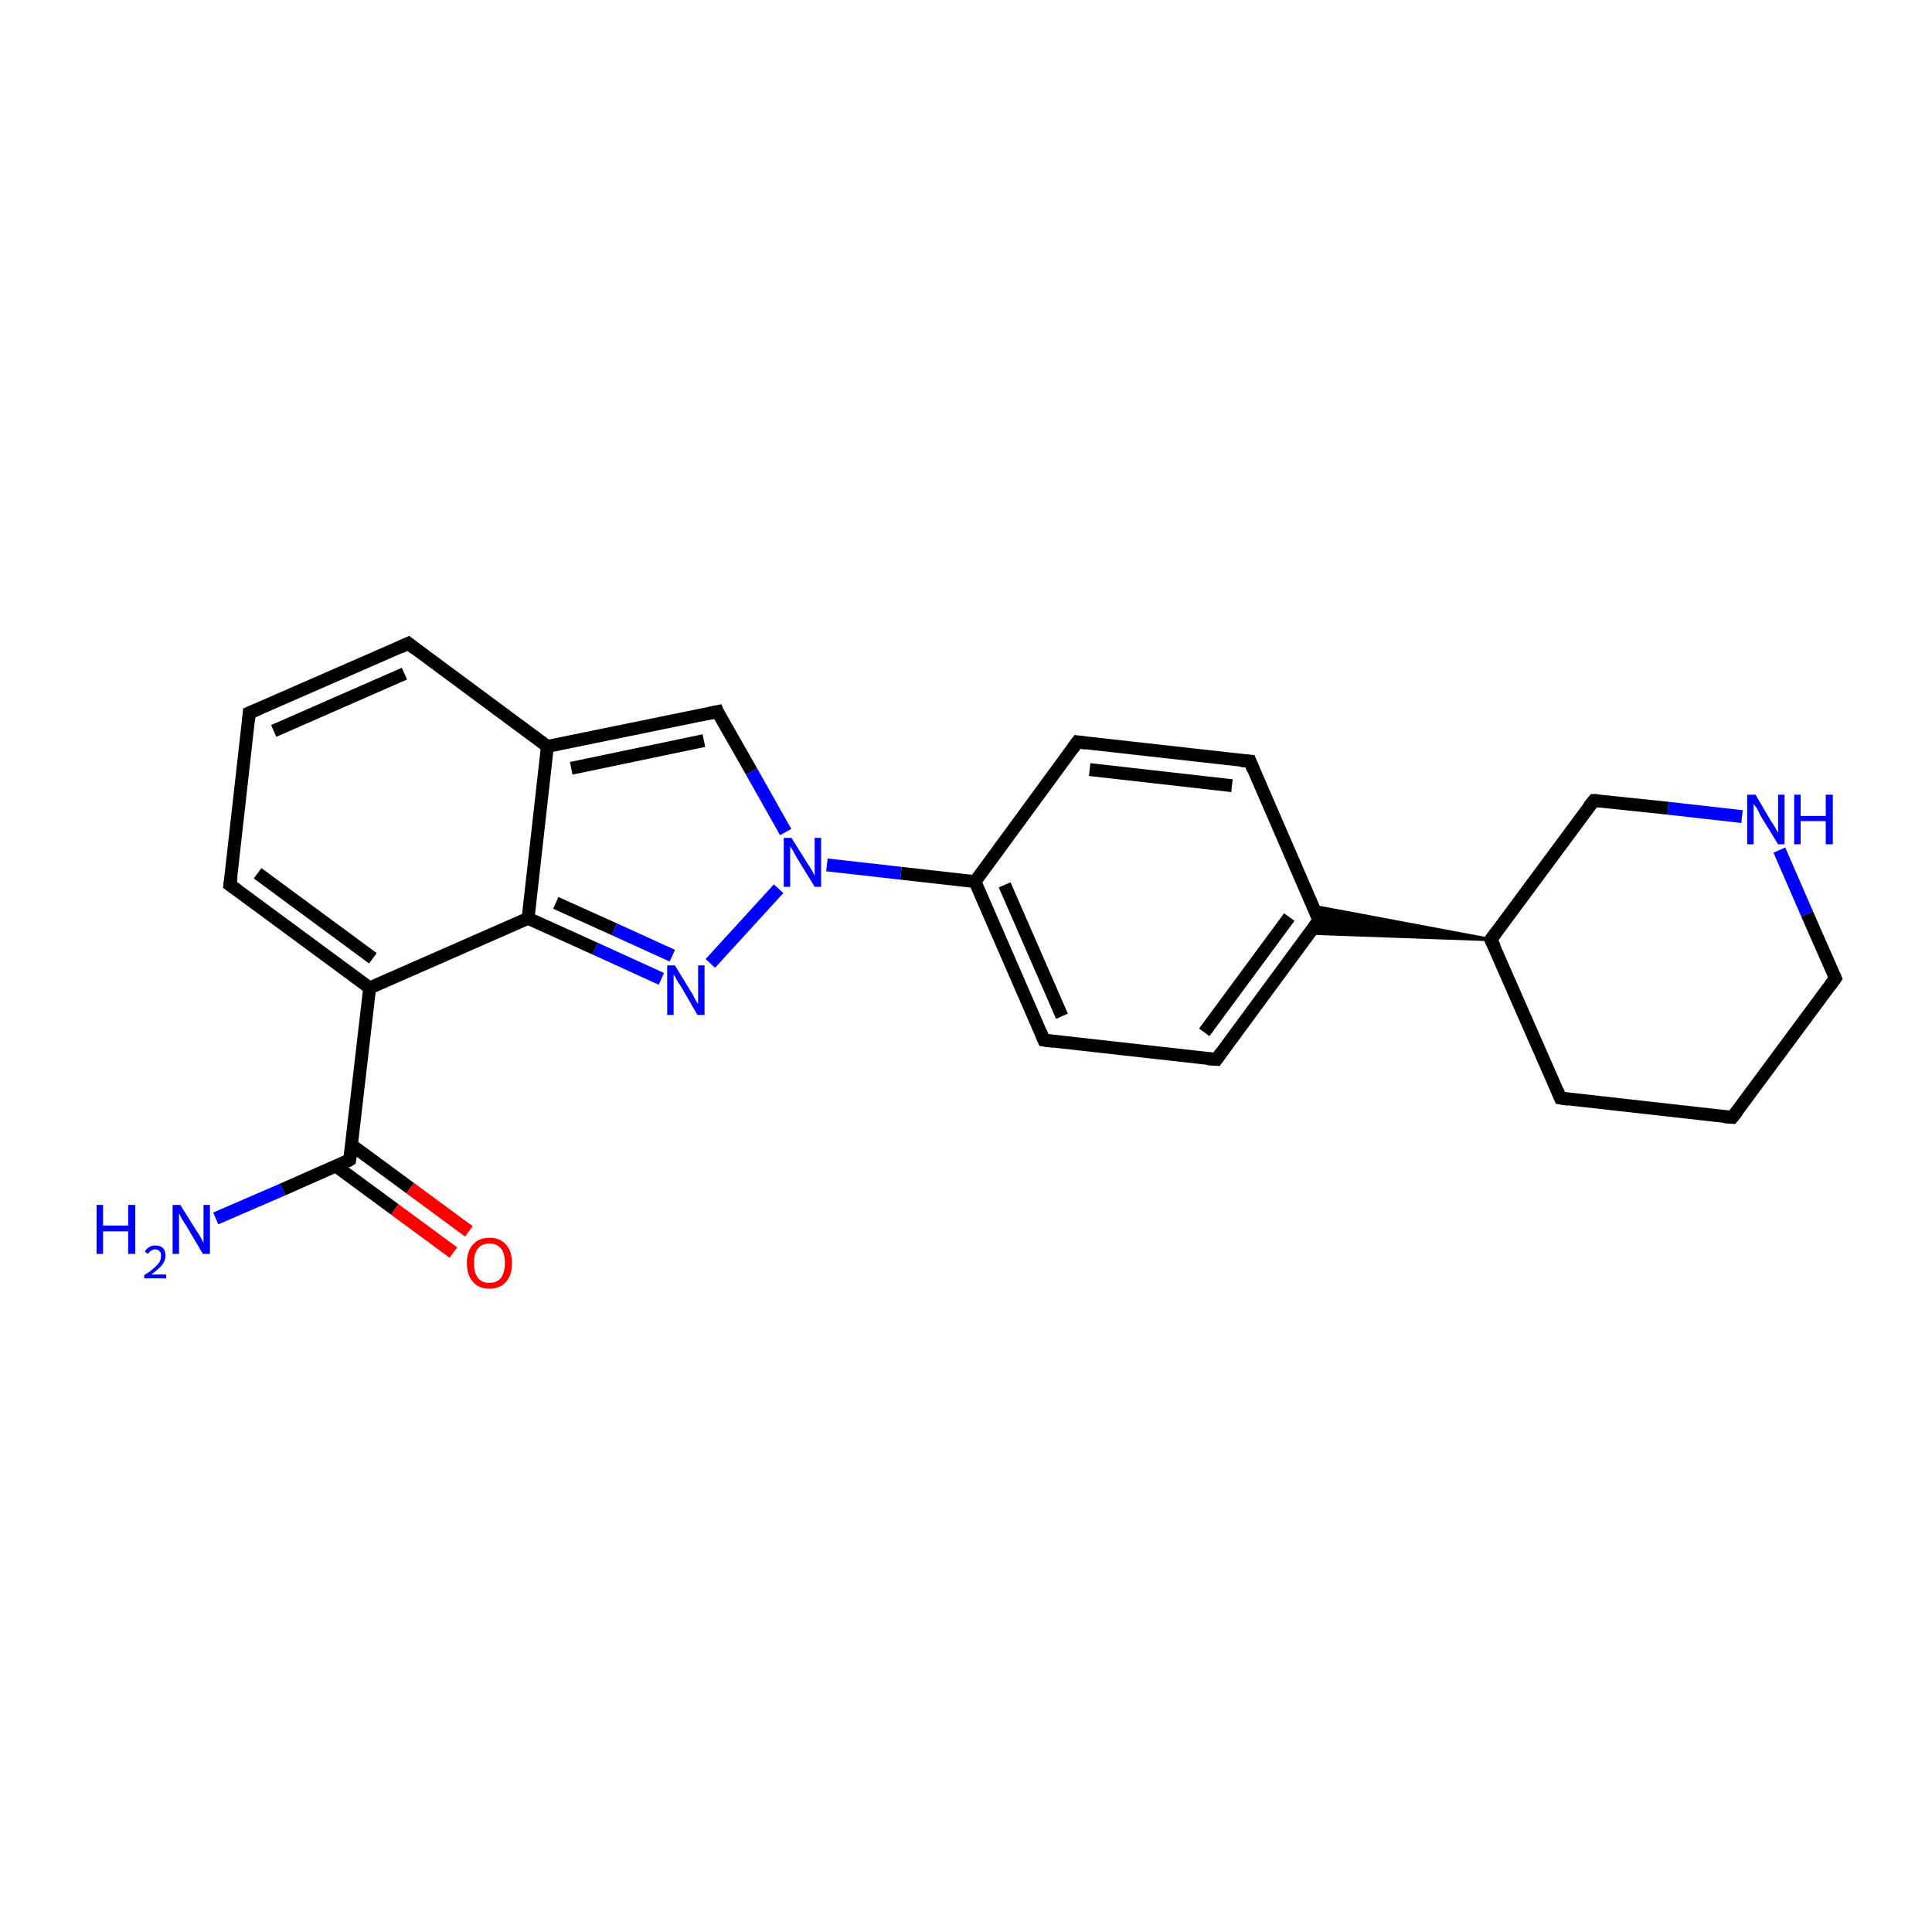 <?xml version='1.0' encoding='iso-8859-1'?>
<svg version='1.1' baseProfile='full'
              xmlns='http://www.w3.org/2000/svg'
                      xmlns:rdkit='http://www.rdkit.org/xml'
                      xmlns:xlink='http://www.w3.org/1999/xlink'
                  xml:space='preserve'
width='300px' height='300px' viewBox='0 0 300 300'>
<!-- END OF HEADER -->
<rect style='opacity:1.0;fill:#FFFFFF;stroke:none' width='300.0' height='300.0' x='0.0' y='0.0'> </rect>
<path class='bond-0 atom-0 atom-1' d='M 33.5,189.2 L 43.9,184.7' style='fill:none;fill-rule:evenodd;stroke:#0000FF;stroke-width:2.0px;stroke-linecap:butt;stroke-linejoin:miter;stroke-opacity:1' />
<path class='bond-0 atom-0 atom-1' d='M 43.9,184.7 L 54.3,180.1' style='fill:none;fill-rule:evenodd;stroke:#000000;stroke-width:2.0px;stroke-linecap:butt;stroke-linejoin:miter;stroke-opacity:1' />
<path class='bond-1 atom-1 atom-2' d='M 52.2,181.1 L 61.3,187.8' style='fill:none;fill-rule:evenodd;stroke:#000000;stroke-width:2.0px;stroke-linecap:butt;stroke-linejoin:miter;stroke-opacity:1' />
<path class='bond-1 atom-1 atom-2' d='M 61.3,187.8 L 70.4,194.5' style='fill:none;fill-rule:evenodd;stroke:#FF0000;stroke-width:2.0px;stroke-linecap:butt;stroke-linejoin:miter;stroke-opacity:1' />
<path class='bond-1 atom-1 atom-2' d='M 54.6,177.8 L 63.7,184.5' style='fill:none;fill-rule:evenodd;stroke:#000000;stroke-width:2.0px;stroke-linecap:butt;stroke-linejoin:miter;stroke-opacity:1' />
<path class='bond-1 atom-1 atom-2' d='M 63.7,184.5 L 72.8,191.2' style='fill:none;fill-rule:evenodd;stroke:#FF0000;stroke-width:2.0px;stroke-linecap:butt;stroke-linejoin:miter;stroke-opacity:1' />
<path class='bond-2 atom-1 atom-3' d='M 54.3,180.1 L 57.4,153.4' style='fill:none;fill-rule:evenodd;stroke:#000000;stroke-width:2.0px;stroke-linecap:butt;stroke-linejoin:miter;stroke-opacity:1' />
<path class='bond-3 atom-3 atom-4' d='M 57.4,153.4 L 35.7,137.4' style='fill:none;fill-rule:evenodd;stroke:#000000;stroke-width:2.0px;stroke-linecap:butt;stroke-linejoin:miter;stroke-opacity:1' />
<path class='bond-3 atom-3 atom-4' d='M 57.9,148.8 L 40.0,135.6' style='fill:none;fill-rule:evenodd;stroke:#000000;stroke-width:2.0px;stroke-linecap:butt;stroke-linejoin:miter;stroke-opacity:1' />
<path class='bond-4 atom-4 atom-5' d='M 35.7,137.4 L 38.7,110.7' style='fill:none;fill-rule:evenodd;stroke:#000000;stroke-width:2.0px;stroke-linecap:butt;stroke-linejoin:miter;stroke-opacity:1' />
<path class='bond-5 atom-5 atom-6' d='M 38.7,110.7 L 63.4,99.9' style='fill:none;fill-rule:evenodd;stroke:#000000;stroke-width:2.0px;stroke-linecap:butt;stroke-linejoin:miter;stroke-opacity:1' />
<path class='bond-5 atom-5 atom-6' d='M 42.5,113.5 L 62.8,104.6' style='fill:none;fill-rule:evenodd;stroke:#000000;stroke-width:2.0px;stroke-linecap:butt;stroke-linejoin:miter;stroke-opacity:1' />
<path class='bond-6 atom-6 atom-7' d='M 63.4,99.9 L 85.0,115.9' style='fill:none;fill-rule:evenodd;stroke:#000000;stroke-width:2.0px;stroke-linecap:butt;stroke-linejoin:miter;stroke-opacity:1' />
<path class='bond-7 atom-7 atom-8' d='M 85.0,115.9 L 111.4,110.5' style='fill:none;fill-rule:evenodd;stroke:#000000;stroke-width:2.0px;stroke-linecap:butt;stroke-linejoin:miter;stroke-opacity:1' />
<path class='bond-7 atom-7 atom-8' d='M 88.7,119.3 L 109.3,115.0' style='fill:none;fill-rule:evenodd;stroke:#000000;stroke-width:2.0px;stroke-linecap:butt;stroke-linejoin:miter;stroke-opacity:1' />
<path class='bond-8 atom-8 atom-9' d='M 111.4,110.5 L 116.7,119.8' style='fill:none;fill-rule:evenodd;stroke:#000000;stroke-width:2.0px;stroke-linecap:butt;stroke-linejoin:miter;stroke-opacity:1' />
<path class='bond-8 atom-8 atom-9' d='M 116.7,119.8 L 122.0,129.2' style='fill:none;fill-rule:evenodd;stroke:#0000FF;stroke-width:2.0px;stroke-linecap:butt;stroke-linejoin:miter;stroke-opacity:1' />
<path class='bond-9 atom-9 atom-10' d='M 128.4,134.3 L 139.9,135.6' style='fill:none;fill-rule:evenodd;stroke:#0000FF;stroke-width:2.0px;stroke-linecap:butt;stroke-linejoin:miter;stroke-opacity:1' />
<path class='bond-9 atom-9 atom-10' d='M 139.9,135.6 L 151.4,136.9' style='fill:none;fill-rule:evenodd;stroke:#000000;stroke-width:2.0px;stroke-linecap:butt;stroke-linejoin:miter;stroke-opacity:1' />
<path class='bond-10 atom-10 atom-11' d='M 151.4,136.9 L 162.1,161.5' style='fill:none;fill-rule:evenodd;stroke:#000000;stroke-width:2.0px;stroke-linecap:butt;stroke-linejoin:miter;stroke-opacity:1' />
<path class='bond-10 atom-10 atom-11' d='M 156.0,137.4 L 164.9,157.8' style='fill:none;fill-rule:evenodd;stroke:#000000;stroke-width:2.0px;stroke-linecap:butt;stroke-linejoin:miter;stroke-opacity:1' />
<path class='bond-11 atom-11 atom-12' d='M 162.1,161.5 L 188.9,164.5' style='fill:none;fill-rule:evenodd;stroke:#000000;stroke-width:2.0px;stroke-linecap:butt;stroke-linejoin:miter;stroke-opacity:1' />
<path class='bond-12 atom-12 atom-13' d='M 188.9,164.5 L 204.8,142.9' style='fill:none;fill-rule:evenodd;stroke:#000000;stroke-width:2.0px;stroke-linecap:butt;stroke-linejoin:miter;stroke-opacity:1' />
<path class='bond-12 atom-12 atom-13' d='M 187.0,160.3 L 200.2,142.4' style='fill:none;fill-rule:evenodd;stroke:#000000;stroke-width:2.0px;stroke-linecap:butt;stroke-linejoin:miter;stroke-opacity:1' />
<path class='bond-13 atom-14 atom-13' d='M 231.5,145.9 L 203.4,144.9 L 204.8,142.9 Z' style='fill:#000000;fill-rule:evenodd;fill-opacity:1;stroke:#000000;stroke-width:0.5px;stroke-linecap:butt;stroke-linejoin:miter;stroke-miterlimit:10;stroke-opacity:1;' />
<path class='bond-13 atom-14 atom-13' d='M 231.5,145.9 L 204.8,142.9 L 203.8,140.7 Z' style='fill:#000000;fill-rule:evenodd;fill-opacity:1;stroke:#000000;stroke-width:0.5px;stroke-linecap:butt;stroke-linejoin:miter;stroke-miterlimit:10;stroke-opacity:1;' />
<path class='bond-14 atom-14 atom-15' d='M 231.5,145.9 L 242.3,170.5' style='fill:none;fill-rule:evenodd;stroke:#000000;stroke-width:2.0px;stroke-linecap:butt;stroke-linejoin:miter;stroke-opacity:1' />
<path class='bond-15 atom-15 atom-16' d='M 242.3,170.5 L 269.0,173.5' style='fill:none;fill-rule:evenodd;stroke:#000000;stroke-width:2.0px;stroke-linecap:butt;stroke-linejoin:miter;stroke-opacity:1' />
<path class='bond-16 atom-16 atom-17' d='M 269.0,173.5 L 285.0,151.9' style='fill:none;fill-rule:evenodd;stroke:#000000;stroke-width:2.0px;stroke-linecap:butt;stroke-linejoin:miter;stroke-opacity:1' />
<path class='bond-17 atom-17 atom-18' d='M 285.0,151.9 L 280.6,141.9' style='fill:none;fill-rule:evenodd;stroke:#000000;stroke-width:2.0px;stroke-linecap:butt;stroke-linejoin:miter;stroke-opacity:1' />
<path class='bond-17 atom-17 atom-18' d='M 280.6,141.9 L 276.3,132.0' style='fill:none;fill-rule:evenodd;stroke:#0000FF;stroke-width:2.0px;stroke-linecap:butt;stroke-linejoin:miter;stroke-opacity:1' />
<path class='bond-18 atom-18 atom-19' d='M 270.5,126.8 L 259.0,125.5' style='fill:none;fill-rule:evenodd;stroke:#0000FF;stroke-width:2.0px;stroke-linecap:butt;stroke-linejoin:miter;stroke-opacity:1' />
<path class='bond-18 atom-18 atom-19' d='M 259.0,125.5 L 247.5,124.3' style='fill:none;fill-rule:evenodd;stroke:#000000;stroke-width:2.0px;stroke-linecap:butt;stroke-linejoin:miter;stroke-opacity:1' />
<path class='bond-19 atom-13 atom-20' d='M 204.8,142.9 L 194.1,118.2' style='fill:none;fill-rule:evenodd;stroke:#000000;stroke-width:2.0px;stroke-linecap:butt;stroke-linejoin:miter;stroke-opacity:1' />
<path class='bond-20 atom-20 atom-21' d='M 194.1,118.2 L 167.3,115.2' style='fill:none;fill-rule:evenodd;stroke:#000000;stroke-width:2.0px;stroke-linecap:butt;stroke-linejoin:miter;stroke-opacity:1' />
<path class='bond-20 atom-20 atom-21' d='M 191.3,122.0 L 169.2,119.5' style='fill:none;fill-rule:evenodd;stroke:#000000;stroke-width:2.0px;stroke-linecap:butt;stroke-linejoin:miter;stroke-opacity:1' />
<path class='bond-21 atom-9 atom-22' d='M 120.9,138.0 L 110.3,149.6' style='fill:none;fill-rule:evenodd;stroke:#0000FF;stroke-width:2.0px;stroke-linecap:butt;stroke-linejoin:miter;stroke-opacity:1' />
<path class='bond-22 atom-22 atom-23' d='M 102.7,152.0 L 92.4,147.3' style='fill:none;fill-rule:evenodd;stroke:#0000FF;stroke-width:2.0px;stroke-linecap:butt;stroke-linejoin:miter;stroke-opacity:1' />
<path class='bond-22 atom-22 atom-23' d='M 92.4,147.3 L 82.0,142.6' style='fill:none;fill-rule:evenodd;stroke:#000000;stroke-width:2.0px;stroke-linecap:butt;stroke-linejoin:miter;stroke-opacity:1' />
<path class='bond-22 atom-22 atom-23' d='M 104.4,148.4 L 95.4,144.3' style='fill:none;fill-rule:evenodd;stroke:#0000FF;stroke-width:2.0px;stroke-linecap:butt;stroke-linejoin:miter;stroke-opacity:1' />
<path class='bond-22 atom-22 atom-23' d='M 95.4,144.3 L 86.3,140.2' style='fill:none;fill-rule:evenodd;stroke:#000000;stroke-width:2.0px;stroke-linecap:butt;stroke-linejoin:miter;stroke-opacity:1' />
<path class='bond-23 atom-23 atom-3' d='M 82.0,142.6 L 57.4,153.4' style='fill:none;fill-rule:evenodd;stroke:#000000;stroke-width:2.0px;stroke-linecap:butt;stroke-linejoin:miter;stroke-opacity:1' />
<path class='bond-24 atom-23 atom-7' d='M 82.0,142.6 L 85.0,115.9' style='fill:none;fill-rule:evenodd;stroke:#000000;stroke-width:2.0px;stroke-linecap:butt;stroke-linejoin:miter;stroke-opacity:1' />
<path class='bond-25 atom-21 atom-10' d='M 167.3,115.2 L 151.4,136.9' style='fill:none;fill-rule:evenodd;stroke:#000000;stroke-width:2.0px;stroke-linecap:butt;stroke-linejoin:miter;stroke-opacity:1' />
<path class='bond-26 atom-19 atom-14' d='M 247.5,124.3 L 231.5,145.9' style='fill:none;fill-rule:evenodd;stroke:#000000;stroke-width:2.0px;stroke-linecap:butt;stroke-linejoin:miter;stroke-opacity:1' />
<path d='M 53.8,180.4 L 54.3,180.1 L 54.5,178.8' style='fill:none;stroke:#000000;stroke-width:2.0px;stroke-linecap:butt;stroke-linejoin:miter;stroke-miterlimit:10;stroke-opacity:1;' />
<path d='M 36.8,138.2 L 35.7,137.4 L 35.9,136.1' style='fill:none;stroke:#000000;stroke-width:2.0px;stroke-linecap:butt;stroke-linejoin:miter;stroke-miterlimit:10;stroke-opacity:1;' />
<path d='M 38.6,112.0 L 38.7,110.7 L 39.9,110.2' style='fill:none;stroke:#000000;stroke-width:2.0px;stroke-linecap:butt;stroke-linejoin:miter;stroke-miterlimit:10;stroke-opacity:1;' />
<path d='M 62.1,100.5 L 63.4,99.9 L 64.4,100.7' style='fill:none;stroke:#000000;stroke-width:2.0px;stroke-linecap:butt;stroke-linejoin:miter;stroke-miterlimit:10;stroke-opacity:1;' />
<path d='M 110.0,110.8 L 111.4,110.5 L 111.6,111.0' style='fill:none;stroke:#000000;stroke-width:2.0px;stroke-linecap:butt;stroke-linejoin:miter;stroke-miterlimit:10;stroke-opacity:1;' />
<path d='M 161.6,160.3 L 162.1,161.5 L 163.5,161.7' style='fill:none;stroke:#000000;stroke-width:2.0px;stroke-linecap:butt;stroke-linejoin:miter;stroke-miterlimit:10;stroke-opacity:1;' />
<path d='M 187.5,164.4 L 188.9,164.5 L 189.6,163.5' style='fill:none;stroke:#000000;stroke-width:2.0px;stroke-linecap:butt;stroke-linejoin:miter;stroke-miterlimit:10;stroke-opacity:1;' />
<path d='M 204.0,144.0 L 204.8,142.9 L 204.3,141.7' style='fill:none;stroke:#000000;stroke-width:2.0px;stroke-linecap:butt;stroke-linejoin:miter;stroke-miterlimit:10;stroke-opacity:1;' />
<path d='M 232.1,147.1 L 231.5,145.9 L 232.3,144.8' style='fill:none;stroke:#000000;stroke-width:2.0px;stroke-linecap:butt;stroke-linejoin:miter;stroke-miterlimit:10;stroke-opacity:1;' />
<path d='M 241.8,169.3 L 242.3,170.5 L 243.6,170.7' style='fill:none;stroke:#000000;stroke-width:2.0px;stroke-linecap:butt;stroke-linejoin:miter;stroke-miterlimit:10;stroke-opacity:1;' />
<path d='M 267.7,173.4 L 269.0,173.5 L 269.8,172.5' style='fill:none;stroke:#000000;stroke-width:2.0px;stroke-linecap:butt;stroke-linejoin:miter;stroke-miterlimit:10;stroke-opacity:1;' />
<path d='M 284.2,153.0 L 285.0,151.9 L 284.8,151.4' style='fill:none;stroke:#000000;stroke-width:2.0px;stroke-linecap:butt;stroke-linejoin:miter;stroke-miterlimit:10;stroke-opacity:1;' />
<path d='M 248.1,124.3 L 247.5,124.3 L 246.7,125.3' style='fill:none;stroke:#000000;stroke-width:2.0px;stroke-linecap:butt;stroke-linejoin:miter;stroke-miterlimit:10;stroke-opacity:1;' />
<path d='M 194.6,119.5 L 194.1,118.2 L 192.7,118.1' style='fill:none;stroke:#000000;stroke-width:2.0px;stroke-linecap:butt;stroke-linejoin:miter;stroke-miterlimit:10;stroke-opacity:1;' />
<path d='M 168.7,115.4 L 167.3,115.2 L 166.5,116.3' style='fill:none;stroke:#000000;stroke-width:2.0px;stroke-linecap:butt;stroke-linejoin:miter;stroke-miterlimit:10;stroke-opacity:1;' />
<path class='atom-0' d='M 15.0 187.1
L 16.0 187.1
L 16.0 190.3
L 19.9 190.3
L 19.9 187.1
L 21.0 187.1
L 21.0 194.7
L 19.9 194.7
L 19.9 191.2
L 16.0 191.2
L 16.0 194.7
L 15.0 194.7
L 15.0 187.1
' fill='#0000FF'/>
<path class='atom-0' d='M 22.5 194.4
Q 22.6 194.0, 23.1 193.7
Q 23.5 193.4, 24.1 193.4
Q 24.9 193.4, 25.3 193.8
Q 25.7 194.2, 25.7 195.0
Q 25.7 195.7, 25.2 196.4
Q 24.6 197.1, 23.5 197.9
L 25.8 197.9
L 25.8 198.5
L 22.4 198.5
L 22.4 198.0
Q 23.4 197.4, 23.9 196.9
Q 24.5 196.4, 24.8 195.9
Q 25.0 195.5, 25.0 195.0
Q 25.0 194.5, 24.8 194.3
Q 24.5 194.0, 24.1 194.0
Q 23.7 194.0, 23.5 194.2
Q 23.2 194.3, 23.0 194.7
L 22.5 194.4
' fill='#0000FF'/>
<path class='atom-0' d='M 28.0 187.1
L 30.5 191.1
Q 30.8 191.5, 31.2 192.2
Q 31.6 193.0, 31.6 193.0
L 31.6 187.1
L 32.6 187.1
L 32.6 194.7
L 31.5 194.7
L 28.9 190.3
Q 28.6 189.8, 28.2 189.2
Q 27.9 188.6, 27.8 188.4
L 27.8 194.7
L 26.8 194.7
L 26.8 187.1
L 28.0 187.1
' fill='#0000FF'/>
<path class='atom-2' d='M 72.5 196.1
Q 72.5 194.3, 73.4 193.3
Q 74.3 192.2, 76.0 192.2
Q 77.7 192.2, 78.6 193.3
Q 79.5 194.3, 79.5 196.1
Q 79.5 198.0, 78.6 199.0
Q 77.7 200.1, 76.0 200.1
Q 74.3 200.1, 73.4 199.0
Q 72.5 198.0, 72.5 196.1
M 76.0 199.2
Q 77.2 199.2, 77.8 198.4
Q 78.4 197.6, 78.4 196.1
Q 78.4 194.6, 77.8 193.9
Q 77.2 193.1, 76.0 193.1
Q 74.8 193.1, 74.2 193.9
Q 73.6 194.6, 73.6 196.1
Q 73.6 197.6, 74.2 198.4
Q 74.8 199.2, 76.0 199.2
' fill='#FF0000'/>
<path class='atom-9' d='M 122.9 130.1
L 125.4 134.1
Q 125.7 134.5, 126.1 135.2
Q 126.5 136.0, 126.5 136.0
L 126.5 130.1
L 127.5 130.1
L 127.5 137.7
L 126.5 137.7
L 123.8 133.3
Q 123.5 132.8, 123.2 132.2
Q 122.8 131.6, 122.7 131.4
L 122.7 137.7
L 121.7 137.7
L 121.7 130.1
L 122.9 130.1
' fill='#0000FF'/>
<path class='atom-18' d='M 272.6 123.4
L 275.0 127.5
Q 275.3 127.9, 275.7 128.6
Q 276.1 129.3, 276.1 129.4
L 276.1 123.4
L 277.1 123.4
L 277.1 131.1
L 276.1 131.1
L 273.4 126.7
Q 273.1 126.1, 272.8 125.5
Q 272.4 125.0, 272.3 124.8
L 272.3 131.1
L 271.3 131.1
L 271.3 123.4
L 272.6 123.4
' fill='#0000FF'/>
<path class='atom-18' d='M 278.6 123.4
L 279.6 123.4
L 279.6 126.7
L 283.5 126.7
L 283.5 123.4
L 284.6 123.4
L 284.6 131.1
L 283.5 131.1
L 283.5 127.5
L 279.6 127.5
L 279.6 131.1
L 278.6 131.1
L 278.6 123.4
' fill='#0000FF'/>
<path class='atom-22' d='M 104.8 149.9
L 107.3 154.0
Q 107.6 154.4, 107.9 155.1
Q 108.3 155.8, 108.4 155.9
L 108.4 149.9
L 109.4 149.9
L 109.4 157.6
L 108.3 157.6
L 105.7 153.1
Q 105.3 152.6, 105.0 152.0
Q 104.7 151.4, 104.6 151.3
L 104.6 157.6
L 103.6 157.6
L 103.6 149.9
L 104.8 149.9
' fill='#0000FF'/>
</svg>
